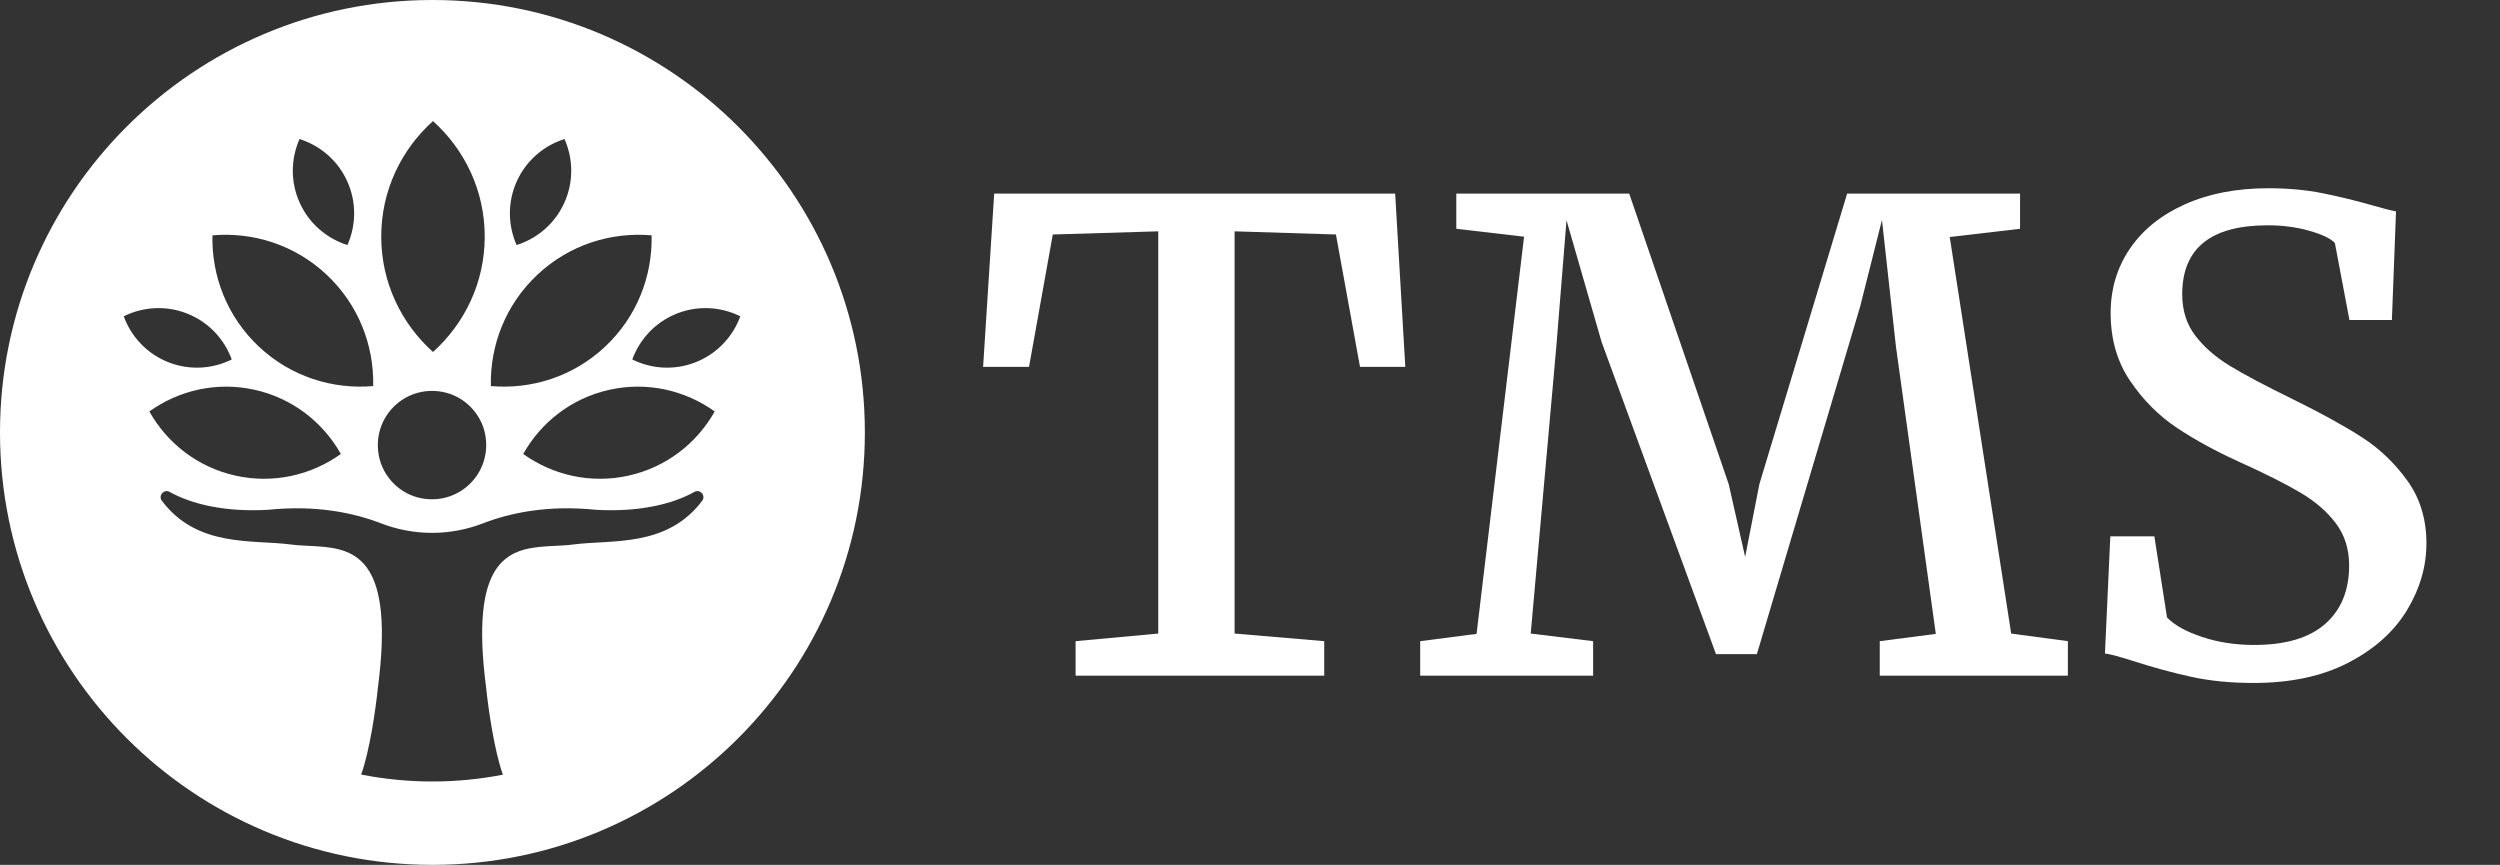 <?xml version="1.0" encoding="UTF-8"?>
<svg width="185px" height="64px" viewBox="0 0 185 64" version="1.1" xmlns="http://www.w3.org/2000/svg" xmlns:xlink="http://www.w3.org/1999/xlink">
    <rect x="0" y="0" width="185" height="64" fill="#333333" stroke="none"/>
    <title>logo/tms/white/short/tms-logo-white-short</title>
    <g id="logo/tms/white/short/tms-logo-white-short" stroke="none" stroke-width="1" fill="none" fill-rule="evenodd">
        <g id="TMS" transform="translate(72.75, 13.93)" fill="#FFFFFF" fill-rule="nonzero">
            <polygon id="Path" points="12.961 32.953 12.961 3.188 5.156 3.422 3.398 13.219 0 13.219 0.82 0.398 30.492 0.398 31.242 13.219 27.891 13.219 26.109 3.422 18.609 3.188 18.609 32.953 25.242 33.516 25.242 36.07 6.844 36.07 6.844 33.516"></polygon>
            <polygon id="Path" points="36.516 32.977 40.031 3.586 35.016 3 35.016 0.398 47.812 0.398 55.172 21.891 56.391 27.281 57.445 21.891 63.938 0.398 76.734 0.398 76.734 3 71.531 3.609 76.078 32.953 80.273 33.516 80.273 36.07 66.352 36.07 66.352 33.516 70.5 32.977 67.547 11.695 66.516 2.344 64.898 8.766 57.258 34.477 54.234 34.477 45.773 11.391 43.172 2.367 42.422 11.672 40.523 32.953 45.141 33.516 45.141 36.07 32.344 36.07 32.344 33.516"></polygon>
            <path d="M83.414,25.758 L86.672,25.758 L87.609,31.758 C88.141,32.32 89,32.801 90.188,33.199 C91.375,33.598 92.664,33.797 94.055,33.797 C96.383,33.797 98.137,33.277 99.316,32.238 C100.496,31.199 101.086,29.758 101.086,27.914 C101.086,26.711 100.762,25.676 100.113,24.809 C99.465,23.941 98.586,23.18 97.477,22.523 C96.367,21.867 94.844,21.102 92.906,20.227 C91.219,19.461 89.703,18.633 88.359,17.742 C87.016,16.852 85.859,15.695 84.891,14.273 C83.922,12.852 83.438,11.172 83.438,9.234 C83.438,7.453 83.914,5.863 84.867,4.465 C85.82,3.066 87.18,1.973 88.945,1.184 C90.711,0.395 92.766,0 95.109,0 C96.547,0 97.875,0.121 99.094,0.363 C100.312,0.605 101.578,0.914 102.891,1.289 C103.578,1.492 104.133,1.633 104.555,1.711 L104.25,9.75 L101.109,9.75 L100.031,4.055 C99.734,3.727 99.109,3.426 98.156,3.152 C97.203,2.879 96.172,2.742 95.062,2.742 C90.844,2.742 88.734,4.445 88.734,7.852 C88.734,9.039 89.055,10.055 89.695,10.898 C90.336,11.742 91.188,12.488 92.25,13.137 C93.312,13.785 94.883,14.617 96.961,15.633 C99.023,16.648 100.711,17.578 102.023,18.422 C103.336,19.266 104.461,20.34 105.398,21.645 C106.336,22.949 106.805,24.492 106.805,26.273 C106.805,27.992 106.324,29.645 105.363,31.23 C104.402,32.816 102.957,34.109 101.027,35.109 C99.098,36.109 96.758,36.609 94.008,36.609 C92.32,36.609 90.781,36.457 89.391,36.152 C88,35.848 86.555,35.453 85.055,34.969 C84.023,34.641 83.344,34.461 83.016,34.43 L83.414,25.758 Z" id="Path"></path>
        </g>
        <path d="M32,0 C49.673,0 64,14.327 64,32 C64,49.673 49.673,64 32,64 C14.327,64 0,49.673 0,32 C0,14.327 14.327,0 32,0 Z M51.966,37.05 C52.247,36.674 51.803,36.168 51.393,36.397 C49.765,37.312 47.246,37.916 44.053,37.721 C40.521,37.362 37.742,37.956 35.743,38.727 C33.307,39.667 30.633,39.667 28.196,38.727 C26.197,37.956 23.418,37.362 19.886,37.721 C16.693,37.916 14.175,37.312 12.546,36.397 C12.137,36.168 11.692,36.674 11.974,37.05 C14.586,40.538 18.673,39.919 21.528,40.293 C21.598,40.302 21.669,40.31 21.741,40.318 L21.741,40.318 L21.957,40.339 C22.029,40.345 22.102,40.35 22.176,40.355 L22.176,40.355 L22.398,40.369 L22.622,40.382 L22.847,40.393 C22.885,40.395 22.923,40.397 22.961,40.399 L22.961,40.399 L23.302,40.417 L23.302,40.417 L23.53,40.431 C26.382,40.623 29.205,41.457 27.957,50.948 C27.817,52.344 27.37,55.526 26.727,57.318 C28.432,57.651 30.192,57.831 31.995,57.831 C33.781,57.831 35.524,57.654 37.215,57.327 C36.571,55.536 36.122,52.347 35.982,50.948 C34.735,41.457 37.558,40.623 40.409,40.431 L40.637,40.417 L40.637,40.417 L40.751,40.41 L41.035,40.396 L41.092,40.393 L41.318,40.382 L41.542,40.369 L41.763,40.355 C41.837,40.35 41.91,40.345 41.983,40.339 L41.983,40.339 L42.199,40.318 C42.27,40.31 42.341,40.302 42.411,40.293 C45.265,39.919 49.353,40.538 51.966,37.05 Z M32.755,29.002 C29.928,28.465 27.499,30.896 28.034,33.722 C28.333,35.3 29.606,36.574 31.184,36.873 C34.01,37.408 36.44,34.977 35.905,32.152 C35.606,30.574 34.333,29.3 32.755,29.002 Z M52.889,30.448 C50.713,28.89 47.916,28.218 45.098,28.844 C42.28,29.469 40.03,31.26 38.717,33.593 C40.893,35.152 43.69,35.823 46.508,35.198 C49.326,34.572 51.577,32.781 52.889,30.448 Z M18.842,28.844 C16.024,28.218 13.227,28.89 11.051,30.448 C12.363,32.781 14.614,34.572 17.432,35.198 C20.25,35.823 23.047,35.152 25.223,33.593 C23.91,31.26 21.659,29.469 18.842,28.844 Z M24.168,20.325 C21.803,18.107 18.714,17.154 15.72,17.415 C15.652,20.421 16.802,23.441 19.167,25.659 C21.533,27.877 24.621,28.83 27.616,28.569 C27.684,25.563 26.534,22.543 24.168,20.325 Z M48.219,17.415 C45.224,17.154 42.136,18.107 39.772,20.325 C37.406,22.543 36.255,25.563 36.324,28.569 C39.319,28.83 42.407,27.877 44.773,25.659 C47.138,23.441 48.288,20.421 48.219,17.415 Z M13.869,23.211 C12.279,22.576 10.578,22.701 9.156,23.406 C9.701,24.897 10.848,26.159 12.436,26.795 C14.026,27.43 15.727,27.305 17.149,26.6 C16.604,25.109 15.458,23.847 13.869,23.211 Z M54.783,23.406 C53.361,22.701 51.66,22.576 50.07,23.211 C48.481,23.847 47.335,25.109 46.79,26.6 C48.212,27.305 49.913,27.43 51.503,26.795 C53.091,26.159 54.238,24.897 54.783,23.406 Z M32.041,8.961 C29.695,11.063 28.211,14.107 28.211,17.503 C28.211,20.9 29.695,23.943 32.041,26.046 C34.386,23.943 35.87,20.9 35.87,17.503 C35.87,14.107 34.386,11.063 32.041,8.961 Z M22.165,10.289 C21.524,11.741 21.474,13.446 22.179,15.006 C22.883,16.565 24.197,17.654 25.71,18.133 C26.35,16.682 26.401,14.977 25.696,13.416 C24.991,11.856 23.678,10.768 22.165,10.289 Z M41.774,10.289 C40.261,10.768 38.948,11.856 38.243,13.416 C37.538,14.977 37.589,16.682 38.229,18.133 C39.742,17.654 41.055,16.565 41.76,15.006 C42.465,13.446 42.415,11.741 41.774,10.289 Z" id="icon" fill="#FFFFFF" fill-rule="nonzero"></path>
    </g>
</svg>